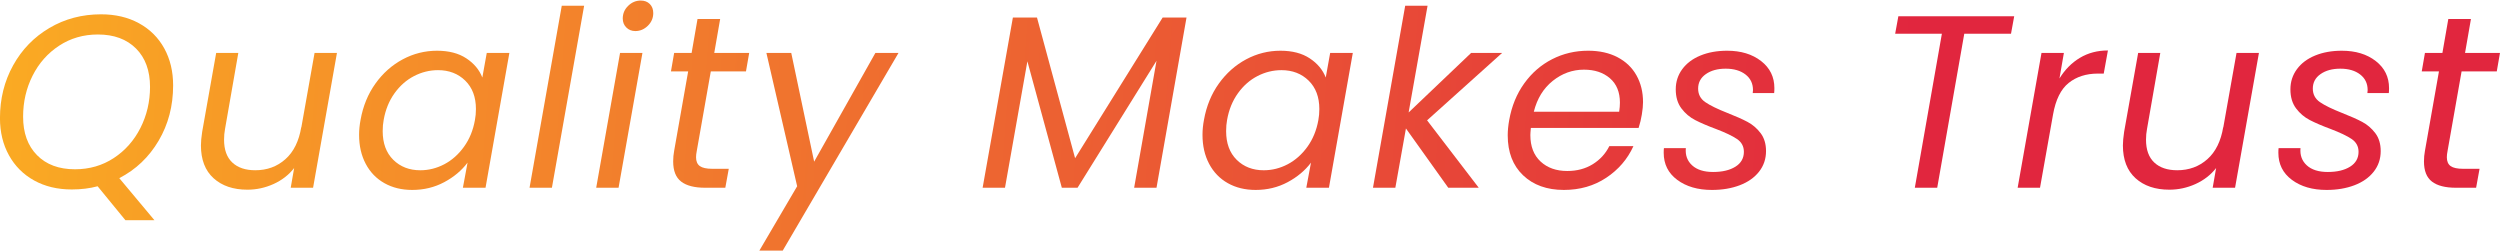 <?xml version="1.0" encoding="utf-8"?>
<!-- Generator: Adobe Illustrator 24.1.2, SVG Export Plug-In . SVG Version: 6.00 Build 0)  -->
<svg version="1.1" id="Layer_1" xmlns="http://www.w3.org/2000/svg" xmlns:xlink="http://www.w3.org/1999/xlink" x="0px" y="0px"
	 viewBox="0 0 2337 234.29" style="enable-background:new 0 0 2337 234.29;" xml:space="preserve">
<style type="text/css">
	.st0{fill:url(#SVGID_1_);}
	.st1{fill:url(#SVGID_2_);}
	.st2{fill:url(#SVGID_3_);}
	.st3{fill:url(#SVGID_4_);}
	.st4{fill:url(#SVGID_5_);}
	.st5{fill:url(#SVGID_6_);}
	.st6{fill:url(#SVGID_7_);}
	.st7{fill:url(#SVGID_8_);}
	.st8{fill:url(#SVGID_9_);}
	.st9{fill:url(#SVGID_10_);}
	.st10{fill:url(#SVGID_11_);}
	.st11{fill:url(#SVGID_12_);}
	.st12{fill:url(#SVGID_13_);}
	.st13{fill:url(#SVGID_14_);}
	.st14{fill:url(#SVGID_15_);}
	.st15{fill:url(#SVGID_16_);}
	.st16{fill:url(#SVGID_17_);}
</style>
<g>
	<linearGradient id="SVGID_1_" gradientUnits="userSpaceOnUse" x1="-198.707" y1="87.055" x2="1774.938" y2="232.422">
		<stop  offset="3.249952e-07" style="stop-color:#FDB920"/>
		<stop  offset="1" style="stop-color:#E1263E"/>
	</linearGradient>
	<path class="st0" d="M148.27,131.58c-9.05,15.33-21.3,26.98-36.78,34.95l32.88,39.32h-27.14l-25.98-31.73
		c-7.36,1.99-15.4,2.99-24.14,2.99c-13.34,0-25.07-2.8-35.19-8.4c-10.1-5.59-17.96-13.45-23.56-23.57
		c-5.6-10.11-8.39-21.68-8.39-34.72c0-18.08,4.09-34.52,12.3-49.32c8.2-14.8,19.5-26.45,33.91-34.95
		c14.4-8.51,30.51-12.77,48.29-12.77c13.49,0,25.33,2.8,35.53,8.4c10.18,5.6,18.04,13.42,23.56,23.45
		c5.52,10.04,8.28,21.58,8.28,34.6C161.84,99,157.32,116.24,148.27,131.58z M34.57,145.02c8.66,8.81,20.5,13.22,35.53,13.22
		c13.49,0,25.57-3.49,36.22-10.47s18.97-16.36,24.96-28.16c5.97-11.8,8.97-24.6,8.97-38.4c0-15.17-4.38-27.13-13.1-35.86
		c-8.74-8.74-20.63-13.11-35.65-13.11c-13.49,0-25.55,3.49-36.2,10.47c-10.67,6.98-18.94,16.33-24.84,28.05s-8.85,24.48-8.85,38.28
		C21.58,124.21,25.91,136.21,34.57,145.02z"/>
	<linearGradient id="SVGID_2_" gradientUnits="userSpaceOnUse" x1="-198.099" y1="78.793" x2="1775.546" y2="224.161">
		<stop  offset="3.249952e-07" style="stop-color:#FDB920"/>
		<stop  offset="1" style="stop-color:#E1263E"/>
	</linearGradient>
	<path class="st1" d="M314.98,49.49l-22.31,126h-20.91l3.21-18.4c-5.05,6.44-11.48,11.42-19.31,14.95
		c-7.81,3.52-15.94,5.28-24.36,5.28c-13.2,0-23.74-3.56-31.63-10.69c-7.89-7.13-11.84-17.36-11.84-30.7c0-3.37,0.38-7.59,1.15-12.65
		l13.1-73.8h20.69l-12.41,71.04c-0.61,3.22-0.91,6.59-0.91,10.12c0,9.35,2.57,16.44,7.7,21.27c5.13,4.83,12.3,7.24,21.49,7.24
		c11.03,0,20.43-3.45,28.16-10.35c7.75-6.9,12.69-16.94,14.84-30.12v0.69l12.41-69.9H314.98z"/>
	<linearGradient id="SVGID_3_" gradientUnits="userSpaceOnUse" x1="-197.257" y1="67.358" x2="1776.389" y2="212.725">
		<stop  offset="3.249952e-07" style="stop-color:#FDB920"/>
		<stop  offset="1" style="stop-color:#E1263E"/>
	</linearGradient>
	<path class="st2" d="M350.97,78.11c6.96-9.73,15.48-17.27,25.52-22.65c10.04-5.36,20.72-8.04,32.08-8.04
		c11.03,0,20.14,2.37,27.36,7.13c7.2,4.75,12.17,10.73,14.95,17.93l4.14-22.99h21.14l-22.29,126h-21.16l4.36-23.46
		c-5.52,7.36-12.8,13.46-21.84,18.28c-9.05,4.83-19.01,7.24-29.88,7.24c-9.82,0-18.48-2.1-25.98-6.32
		c-7.52-4.22-13.34-10.23-17.48-18.05c-4.14-7.82-6.21-16.86-6.21-27.13c0-4.6,0.47-9.28,1.38-14.03
		C339.36,99.15,344,87.85,350.97,78.11z M444.9,101.91c0-11.19-3.34-20.04-10.01-26.56c-6.67-6.51-15.14-9.77-25.41-9.77
		c-7.81,0-15.29,1.84-22.42,5.52c-7.12,3.68-13.22,9.05-18.27,16.09c-5.07,7.05-8.44,15.33-10.12,24.84
		c-0.63,3.22-0.93,6.74-0.93,10.57c0,11.35,3.3,20.28,9.9,26.79c6.59,6.51,15.01,9.77,25.29,9.77c7.81,0,15.28-1.88,22.42-5.63
		c7.12-3.75,13.25-9.2,18.38-16.33c5.15-7.13,8.55-15.44,10.23-24.95C444.59,109.04,444.9,105.59,444.9,101.91z"/>
	<linearGradient id="SVGID_4_" gradientUnits="userSpaceOnUse" x1="-195.073" y1="37.708" x2="1778.572" y2="183.076">
		<stop  offset="3.249952e-07" style="stop-color:#FDB920"/>
		<stop  offset="1" style="stop-color:#E1263E"/>
	</linearGradient>
	<path class="st3" d="M546.05,5.34l-30.12,170.15h-20.91L525.14,5.34H546.05z"/>
	<linearGradient id="SVGID_5_" gradientUnits="userSpaceOnUse" x1="-194.584" y1="31.065" x2="1779.062" y2="176.433">
		<stop  offset="3.249952e-07" style="stop-color:#FDB920"/>
		<stop  offset="1" style="stop-color:#E1263E"/>
	</linearGradient>
	<path class="st4" d="M600.55,49.49l-22.31,126h-20.91l22.29-126H600.55z M585.49,25.69c-2.23-2.22-3.34-5.02-3.34-8.39
		c0-4.6,1.68-8.55,5.05-11.84c3.38-3.3,7.28-4.94,11.74-4.94c3.51,0,6.35,1.07,8.5,3.22c2.15,2.15,3.22,4.98,3.22,8.51
		c0,4.6-1.7,8.55-5.07,11.84c-3.37,3.3-7.28,4.95-11.72,4.95C590.51,29.02,587.71,27.92,585.49,25.69z"/>
	<linearGradient id="SVGID_6_" gradientUnits="userSpaceOnUse" x1="-194.749" y1="33.306" x2="1778.897" y2="178.674">
		<stop  offset="3.249952e-07" style="stop-color:#FDB920"/>
		<stop  offset="1" style="stop-color:#E1263E"/>
	</linearGradient>
	<path class="st5" d="M651.36,141c-0.47,2.3-0.69,4.3-0.69,5.98c0,3.83,1.19,6.59,3.56,8.28c2.37,1.68,6.26,2.53,11.61,2.53h15.41
		l-3.22,17.71h-18.85c-9.98,0-17.45-1.92-22.42-5.75c-4.99-3.83-7.47-10.11-7.47-18.85c0-3.37,0.3-6.66,0.91-9.89l13.1-74.27h-16.09
		l2.98-17.24h16.33l5.52-31.73h21.16l-5.52,31.73h32.66l-3,17.24h-32.88L651.36,141z"/>
	<linearGradient id="SVGID_7_" gradientUnits="userSpaceOnUse" x1="-197.491" y1="70.541" x2="1776.154" y2="215.908">
		<stop  offset="3.249952e-07" style="stop-color:#FDB920"/>
		<stop  offset="1" style="stop-color:#E1263E"/>
	</linearGradient>
	<path class="st6" d="M739.66,49.49l21.4,101.63L818.3,49.49h21.62L731.38,234.81h-21.84l35.64-60.7L716.43,49.49H739.66z"/>
	<linearGradient id="SVGID_8_" gradientUnits="userSpaceOnUse" x1="-192.815" y1="7.056" x2="1780.83" y2="152.424">
		<stop  offset="3.249952e-07" style="stop-color:#FDB920"/>
		<stop  offset="1" style="stop-color:#E1263E"/>
	</linearGradient>
	<path class="st7" d="M1109.16,16.38l-28.05,159.11h-20.91l20.91-118.65l-73.81,118.65h-14.71L960.4,57.31l-20.93,118.18h-20.91
		l28.28-159.11h22.53L1005,147.89l81.86-131.52H1109.16z"/>
	<linearGradient id="SVGID_9_" gradientUnits="userSpaceOnUse" x1="-193.003" y1="9.6" x2="1780.643" y2="154.968">
		<stop  offset="3.249952e-07" style="stop-color:#FDB920"/>
		<stop  offset="1" style="stop-color:#E1263E"/>
	</linearGradient>
	<path class="st8" d="M1139.39,78.11c6.98-9.73,15.48-17.27,25.52-22.65c10.04-5.36,20.74-8.04,32.08-8.04
		c11.03,0,20.16,2.37,27.36,7.13c7.2,4.75,12.19,10.73,14.95,17.93l4.14-22.99h21.16l-22.31,126h-21.16l4.38-23.46
		c-5.52,7.36-12.82,13.46-21.84,18.28c-9.05,4.83-19.02,7.24-29.9,7.24c-9.82,0-18.48-2.1-25.98-6.32
		c-7.51-4.22-13.33-10.23-17.48-18.05c-4.14-7.82-6.21-16.86-6.21-27.13c0-4.6,0.47-9.28,1.38-14.03
		C1127.78,99.15,1132.42,87.85,1139.39,78.11z M1233.32,101.91c0-11.19-3.34-20.04-10.01-26.56c-6.66-6.51-15.14-9.77-25.41-9.77
		c-7.81,0-15.29,1.84-22.41,5.52c-7.14,3.68-13.23,9.05-18.28,16.09c-5.07,7.05-8.44,15.33-10.12,24.84
		c-0.61,3.22-0.91,6.74-0.91,10.57c0,11.35,3.29,20.28,9.88,26.79c6.59,6.51,15.03,9.77,25.29,9.77c7.83,0,15.29-1.88,22.42-5.63
		c7.12-3.75,13.25-9.2,18.4-16.33c5.13-7.13,8.53-15.44,10.23-24.95C1233.01,109.04,1233.32,105.59,1233.32,101.91z"/>
	<linearGradient id="SVGID_10_" gradientUnits="userSpaceOnUse" x1="-190.819" y1="-20.051" x2="1782.827" y2="125.317">
		<stop  offset="3.249952e-07" style="stop-color:#FDB920"/>
		<stop  offset="1" style="stop-color:#E1263E"/>
	</linearGradient>
	<path class="st9" d="M1334.04,112.49l48.28,63h-28.5l-39.55-55.41l-9.9,55.41h-20.91l30.12-170.15h20.91l-17.71,99.79l58.41-55.64
		h28.97L1334.04,112.49z"/>
	<linearGradient id="SVGID_11_" gradientUnits="userSpaceOnUse" x1="-191.549" y1="-10.132" x2="1782.096" y2="135.236">
		<stop  offset="3.249952e-07" style="stop-color:#FDB920"/>
		<stop  offset="1" style="stop-color:#E1263E"/>
	</linearGradient>
	<path class="st10" d="M1512.1,53.51c7.75,4.06,13.65,9.74,17.71,17.01c4.06,7.28,6.09,15.6,6.09,24.95c0,3.22-0.38,7.13-1.14,11.72
		c-0.63,3.99-1.62,8.13-3,12.42h-100.71c-0.3,3.06-0.47,5.28-0.47,6.66c0,10.58,3.19,18.82,9.54,24.72
		c6.37,5.9,14.68,8.85,24.96,8.85c9.05,0,16.97-2.1,23.8-6.32c6.82-4.22,11.98-9.85,15.51-16.9h22.53
		c-5.52,12.12-13.99,21.97-25.41,29.55c-11.42,7.59-24.64,11.38-39.66,11.38c-15.78,0-28.47-4.56-38.06-13.68
		c-9.58-9.12-14.37-21.57-14.37-37.36c0-4.44,0.47-9.2,1.38-14.26c2.31-13.02,6.98-24.44,14.03-34.26
		c7.04-9.81,15.75-17.36,26.1-22.65c10.34-5.29,21.57-7.93,33.68-7.93C1495.21,47.42,1504.37,49.45,1512.1,53.51z M1514.3,95.93
		c0-9.81-3.11-17.39-9.32-22.76c-6.21-5.36-14.29-8.05-24.25-8.05c-10.75,0-20.47,3.49-29.21,10.47
		c-8.74,6.98-14.64,16.59-17.71,28.85h79.79C1514.06,101.37,1514.3,98.54,1514.3,95.93z"/>
	<linearGradient id="SVGID_12_" gradientUnits="userSpaceOnUse" x1="-190.826" y1="-19.953" x2="1782.82" y2="125.415">
		<stop  offset="3.249952e-07" style="stop-color:#FDB920"/>
		<stop  offset="1" style="stop-color:#E1263E"/>
	</linearGradient>
	<path class="st11" d="M1567.87,168.13c-8.44-6.28-12.64-14.72-12.64-25.29c0-2,0.06-3.46,0.22-4.37h20.47
		c-0.61,6.59,1.35,11.96,5.87,16.09c4.51,4.14,11.07,6.21,19.65,6.21c8.58,0,15.53-1.64,20.82-4.94c5.28-3.3,7.92-7.94,7.92-13.91
		c0-5.06-2.15-9.05-6.43-11.96c-4.3-2.91-10.89-6.05-19.78-9.43c-7.81-2.9-14.26-5.67-19.31-8.28c-5.07-2.61-9.35-6.24-12.88-10.92
		c-3.53-4.68-5.29-10.61-5.29-17.82c0-7.05,2.04-13.34,6.09-18.85c4.06-5.52,9.74-9.77,17.02-12.76c7.28-2.99,15.59-4.48,24.94-4.48
		c12.88,0,23.46,3.22,31.74,9.66s12.41,14.87,12.41,25.29c0,1.99-0.08,3.53-0.22,4.6h-20.02l0.24-2.76c0-6.13-2.34-10.99-7.03-14.6
		c-4.67-3.6-10.84-5.41-18.51-5.41c-7.51,0-13.68,1.68-18.51,5.06c-4.83,3.37-7.23,7.89-7.23,13.56c0,5.36,2.21,9.58,6.67,12.65
		c4.44,3.07,11.34,6.44,20.69,10.12c7.81,3.06,14.1,5.86,18.85,8.39c4.75,2.53,8.82,6.02,12.19,10.47
		c3.37,4.44,5.07,10.04,5.07,16.78c0,7.35-2.2,13.79-6.56,19.31s-10.39,9.74-18.04,12.65c-7.67,2.91-16.33,4.37-25.98,4.37
		C1587.12,177.56,1576.31,174.41,1567.87,168.13z"/>
	<linearGradient id="SVGID_13_" gradientUnits="userSpaceOnUse" x1="-188.335" y1="-53.773" x2="1785.311" y2="91.595">
		<stop  offset="3.249952e-07" style="stop-color:#FDB920"/>
		<stop  offset="1" style="stop-color:#E1263E"/>
	</linearGradient>
	<path class="st12" d="M1882.87,15.23l-2.98,16.32h-43.69l-25.29,143.94h-20.93l25.29-143.94h-43.67l2.98-16.32H1882.87z"/>
	<linearGradient id="SVGID_14_" gradientUnits="userSpaceOnUse" x1="-189.01" y1="-44.61" x2="1784.636" y2="100.758">
		<stop  offset="3.249952e-07" style="stop-color:#FDB920"/>
		<stop  offset="1" style="stop-color:#E1263E"/>
	</linearGradient>
	<path class="st13" d="M1944.27,54.08c7.67-4.6,16.39-6.9,26.21-6.9l-3.91,21.61h-5.52c-10.87,0-19.97,2.92-27.25,8.74
		s-12.14,15.63-14.6,29.43l-12.19,68.52h-20.91l22.29-126h20.93l-4.14,23.91C1930.23,65.12,1936.6,58.69,1944.27,54.08z"/>
	<linearGradient id="SVGID_15_" gradientUnits="userSpaceOnUse" x1="-188.405" y1="-52.825" x2="1785.241" y2="92.543">
		<stop  offset="3.249952e-07" style="stop-color:#FDB920"/>
		<stop  offset="1" style="stop-color:#E1263E"/>
	</linearGradient>
	<path class="st14" d="M2111.65,49.49l-22.31,126h-20.93l3.22-18.4c-5.05,6.44-11.5,11.42-19.31,14.95
		c-7.81,3.52-15.94,5.28-24.38,5.28c-13.18,0-23.72-3.56-31.61-10.69c-7.89-7.13-11.84-17.36-11.84-30.7
		c0-3.37,0.38-7.59,1.14-12.65l13.12-73.8h20.69l-12.41,71.04c-0.63,3.22-0.93,6.59-0.93,10.12c0,9.35,2.57,16.44,7.71,21.27
		c5.13,4.83,12.3,7.24,21.49,7.24c11.03,0,20.43-3.45,28.16-10.35c7.75-6.9,12.69-16.94,14.84-30.12v0.69l12.41-69.9H2111.65z"/>
	<linearGradient id="SVGID_16_" gradientUnits="userSpaceOnUse" x1="-187.726" y1="-62.046" x2="1785.92" y2="83.322">
		<stop  offset="3.249952e-07" style="stop-color:#FDB920"/>
		<stop  offset="1" style="stop-color:#E1263E"/>
	</linearGradient>
	<path class="st15" d="M2142.46,168.13c-8.44-6.28-12.64-14.72-12.64-25.29c0-2,0.06-3.46,0.22-4.37h20.47
		c-0.61,6.59,1.35,11.96,5.87,16.09c4.51,4.14,11.07,6.21,19.65,6.21c8.58,0,15.53-1.64,20.82-4.94c5.28-3.3,7.92-7.94,7.92-13.91
		c0-5.06-2.15-9.05-6.43-11.96c-4.3-2.91-10.89-6.05-19.78-9.43c-7.81-2.9-14.26-5.67-19.31-8.28c-5.07-2.61-9.35-6.24-12.88-10.92
		c-3.53-4.68-5.29-10.61-5.29-17.82c0-7.05,2.04-13.34,6.09-18.85s9.74-9.77,17.02-12.76c7.28-2.99,15.59-4.48,24.94-4.48
		c12.88,0,23.46,3.22,31.74,9.66c8.28,6.44,12.41,14.87,12.41,25.29c0,1.99-0.08,3.53-0.22,4.6h-20.02l0.24-2.76
		c0-6.13-2.34-10.99-7.02-14.6c-4.67-3.6-10.84-5.41-18.51-5.41c-7.51,0-13.68,1.68-18.51,5.06c-4.83,3.37-7.23,7.89-7.23,13.56
		c0,5.36,2.21,9.58,6.67,12.65c4.44,3.07,11.34,6.44,20.69,10.12c7.81,3.06,14.1,5.86,18.85,8.39c4.75,2.53,8.82,6.02,12.19,10.47
		c3.37,4.44,5.07,10.04,5.07,16.78c0,7.35-2.2,13.79-6.56,19.31s-10.39,9.74-18.04,12.65c-7.67,2.91-16.33,4.37-25.98,4.37
		C2161.71,177.56,2150.9,174.41,2142.46,168.13z"/>
	<linearGradient id="SVGID_17_" gradientUnits="userSpaceOnUse" x1="-185.918" y1="-86.588" x2="1787.727" y2="58.779">
		<stop  offset="3.249952e-07" style="stop-color:#FDB920"/>
		<stop  offset="1" style="stop-color:#E1263E"/>
	</linearGradient>
	<path class="st16" d="M2288,141c-0.47,2.3-0.69,4.3-0.69,5.98c0,3.83,1.19,6.59,3.56,8.28s6.26,2.53,11.61,2.53h15.41l-3.22,17.71
		h-18.85c-9.98,0-17.45-1.92-22.42-5.75c-4.99-3.83-7.47-10.11-7.47-18.85c0-3.37,0.3-6.66,0.91-9.89l13.1-74.27h-16.09l2.98-17.24
		h16.33l5.52-31.73h21.16l-5.52,31.73h32.66l-3,17.24h-32.88L2288,141z"/>
</g>
</svg>
